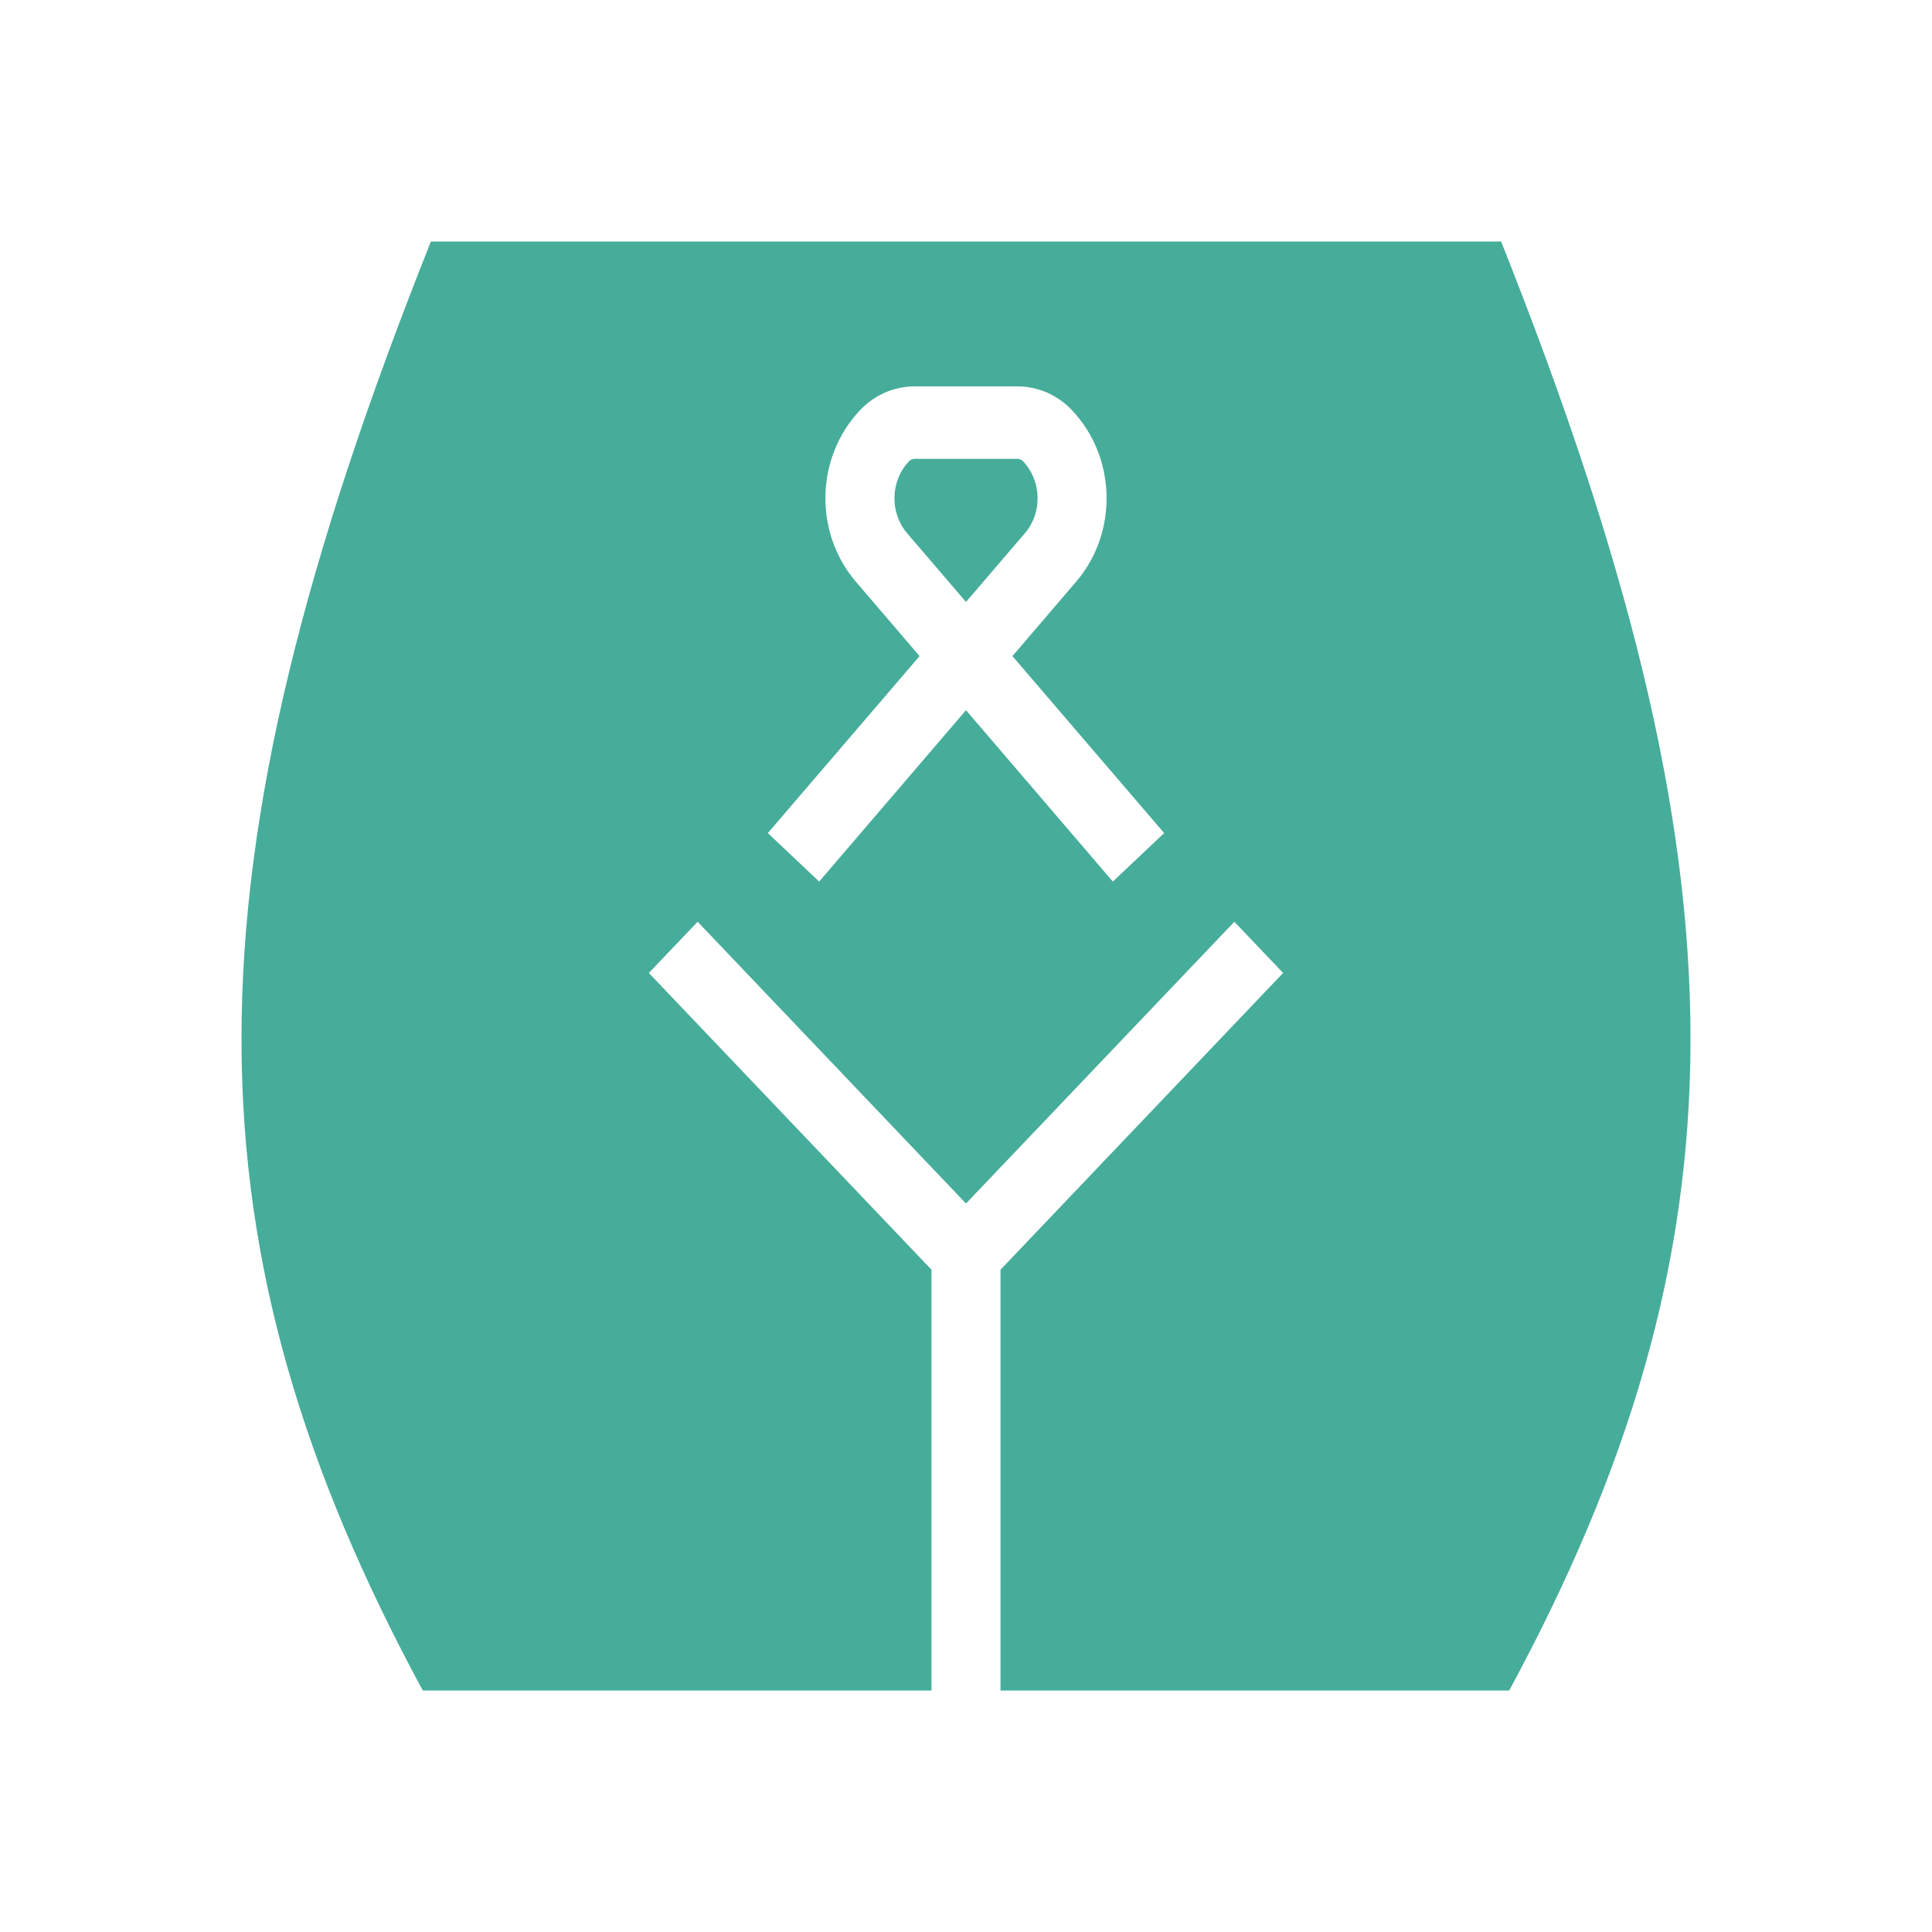 <svg width="30" height="30" viewBox="0 0 30 30" fill="none" xmlns="http://www.w3.org/2000/svg">
<path d="M14.2 7.125C14.168 7.125 14.138 7.138 14.116 7.162C13.824 7.468 13.812 7.96 14.087 8.282L15 9.347L15.913 8.282C16.189 7.96 16.176 7.468 15.885 7.162C15.862 7.138 15.832 7.125 15.8 7.125H14.2Z" fill="#46AD9A"/>
<path fill-rule="evenodd" clip-rule="evenodd" d="M23.309 3.75H6.691C4.737 8.655 3.745 12.566 3.75 16.157C3.755 19.666 4.711 22.82 6.565 26.25H23.435C25.289 22.82 26.245 19.666 26.25 16.157C26.255 12.566 25.263 8.655 23.309 3.75ZM15.721 10.188L16.709 9.034C17.366 8.268 17.337 7.096 16.642 6.366C16.419 6.132 16.116 6 15.8 6H14.2C13.884 6 13.581 6.132 13.358 6.366C12.663 7.096 12.634 8.268 13.291 9.034L14.279 10.188L11.923 12.936L12.72 13.689L15 11.028L17.28 13.689L18.077 12.936L15.721 10.188ZM15.536 19.716L19.924 15.108L19.167 14.313L15 18.688L10.833 14.313L10.075 15.108L14.464 19.716V26.25H15.536V19.716Z" fill="#46AD9A"/>
</svg>
